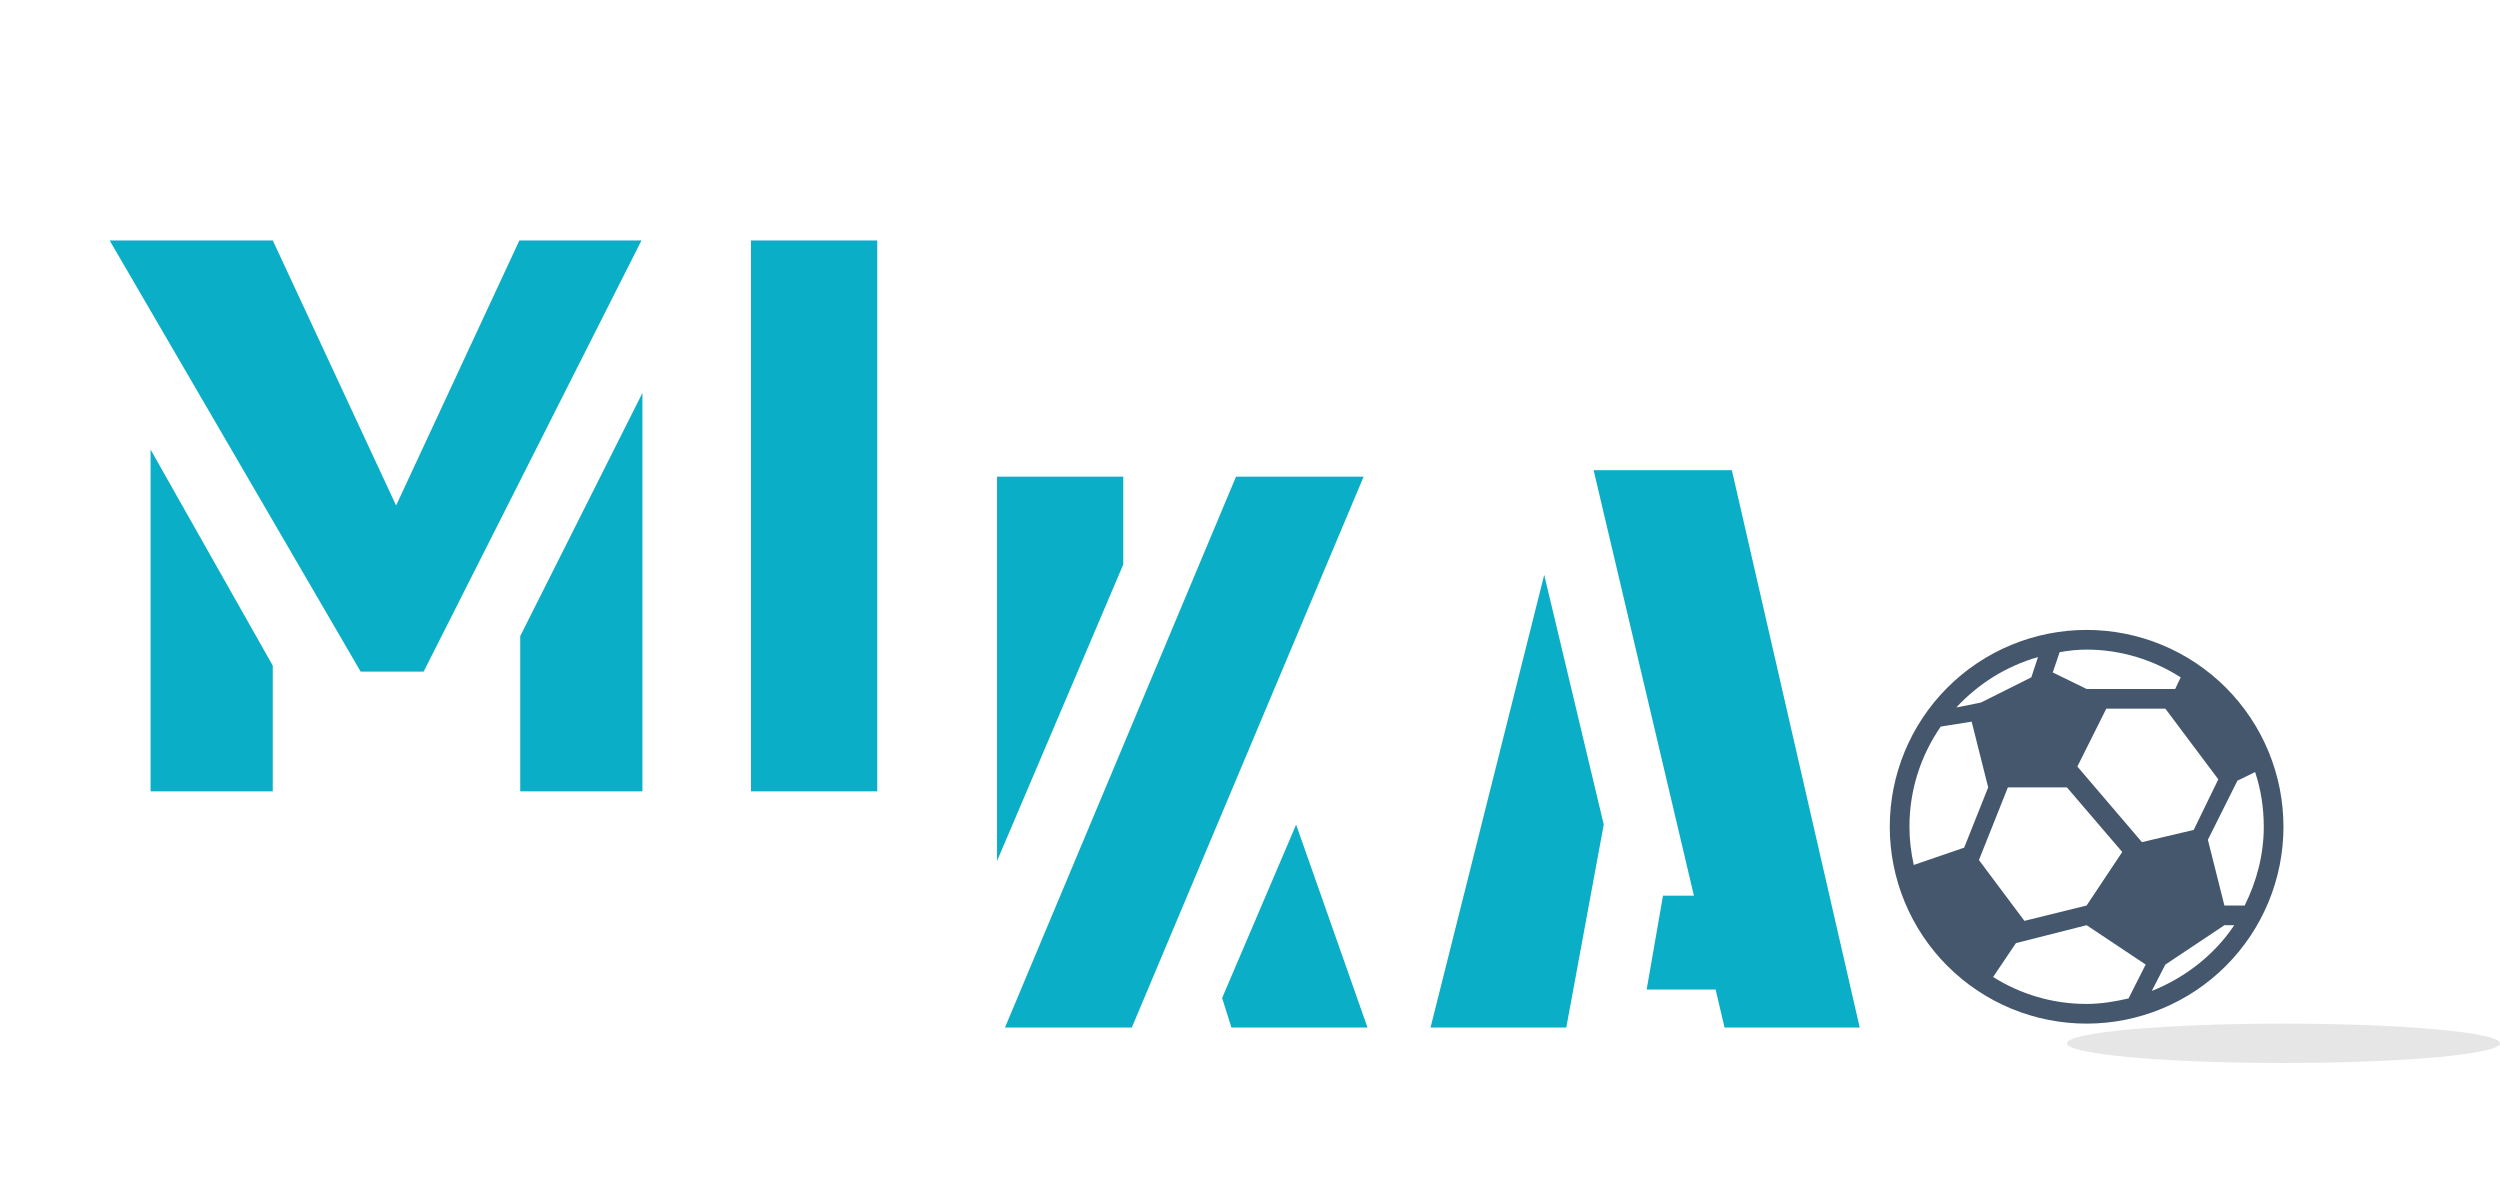 <svg width="127" height="61" viewBox="0 0 127 61" fill="none" xmlns="http://www.w3.org/2000/svg">
<path d="M106 32C104.687 32 103.386 32.259 102.173 32.761C100.96 33.264 99.858 34 98.929 34.929C97.054 36.804 96 39.348 96 42C96 44.652 97.054 47.196 98.929 49.071C99.858 50 100.96 50.736 102.173 51.239C103.386 51.741 104.687 52 106 52C108.652 52 111.196 50.946 113.071 49.071C114.946 47.196 116 44.652 116 42C116 40.687 115.741 39.386 115.239 38.173C114.736 36.96 114 35.858 113.071 34.929C112.142 34 111.04 33.264 109.827 32.761C108.614 32.259 107.313 32 106 32ZM106 33C107.76 33 109.4 33.53 110.78 34.41L110.5 35H107H106L104.28 34.16L104.63 33.13C105.08 33.05 105.53 33 106 33ZM103.53 33.38L103.19 34.41L100.63 35.69L99.38 35.94C100.5 34.73 101.92 33.84 103.53 33.38ZM107 36H110L112.69 39.59L111.44 42.16L108.81 42.78L105.53 38.94L107 36ZM100.16 36.66L101 40L99.78 43.06L97.22 43.94C97.08 43.31 97 42.67 97 42C97 40.1 97.59 38.36 98.59 36.91L100.16 36.66ZM114.56 39.22C114.85 40.09 115 41.03 115 42C115 43.44 114.63 44.79 114.03 46H113L112.16 42.66L113.66 39.66L114.56 39.22ZM102 40H105L107.81 43.28L106 46L102.84 46.78L100.53 43.69L102 40ZM106 47L109 49L108.13 50.72C107.44 50.88 106.73 51 106 51C104.25 51 102.63 50.5 101.25 49.63L102.41 47.91L106 47ZM113 47H113.5C112.5 48.5 111 49.67 109.31 50.34L110 49L113 47Z" fill="#44576D"/>
<g filter="url(#filter0_d_1_185)">
<mask id="path-2-outside-1_1_185" maskUnits="userSpaceOnUse" x="2" y="8" width="45" height="32" fill="black">
<rect fill="white" x="2" y="8" width="45" height="32"/>
<path d="M22.012 32.919H17.861L4.178 9.415H14.369L20.122 21.783L25.874 9.415H33.887L22.012 32.919ZM25.628 30.124L33.435 14.592V39H25.628V30.124ZM6.849 17.797L14.656 31.604V39H6.849V17.797ZM37.351 9.415H45.364V39H37.351V9.415Z"/>
</mask>
<path d="M22.012 32.919H17.861L4.178 9.415H14.369L20.122 21.783L25.874 9.415H33.887L22.012 32.919ZM25.628 30.124L33.435 14.592V39H25.628V30.124ZM6.849 17.797L14.656 31.604V39H6.849V17.797ZM37.351 9.415H45.364V39H37.351V9.415Z" fill="#0AAEC6"/>
<path d="M22.012 32.919V33.718H22.504L22.726 33.279L22.012 32.919ZM17.861 32.919L17.17 33.321L17.401 33.718H17.861V32.919ZM4.178 9.415V8.615H2.787L3.487 9.817L4.178 9.415ZM14.369 9.415L15.094 9.077L14.879 8.615H14.369V9.415ZM20.122 21.783L19.396 22.12L20.122 23.68L20.847 22.12L20.122 21.783ZM25.874 9.415V8.615H25.364L25.149 9.077L25.874 9.415ZM33.887 9.415L34.601 9.775L35.187 8.615H33.887V9.415ZM25.628 30.124L24.913 29.765L24.828 29.935V30.124H25.628ZM33.435 14.592H34.235L32.72 14.233L33.435 14.592ZM33.435 39V39.8H34.235V39H33.435ZM25.628 39H24.828V39.8H25.628V39ZM6.849 17.797L7.545 17.403L6.049 14.757V17.797H6.849ZM14.656 31.604H15.456V31.393L15.353 31.21L14.656 31.604ZM14.656 39V39.8H15.456V39H14.656ZM6.849 39H6.049V39.8H6.849V39ZM22.012 32.118H17.861V33.718H22.012V32.118ZM18.553 32.516L4.87 9.012L3.487 9.817L17.17 33.321L18.553 32.516ZM4.178 10.214H14.369V8.615H4.178V10.214ZM13.643 9.752L19.396 22.12L20.847 21.445L15.094 9.077L13.643 9.752ZM20.847 22.12L26.6 9.752L25.149 9.077L19.396 21.445L20.847 22.12ZM25.874 10.214H33.887V8.615H25.874V10.214ZM33.173 9.054L21.298 32.558L22.726 33.279L34.601 9.775L33.173 9.054ZM26.342 30.484L34.15 14.951L32.72 14.233L24.913 29.765L26.342 30.484ZM32.635 14.592V39H34.235V14.592H32.635ZM33.435 38.2H25.628V39.8H33.435V38.2ZM26.428 39V30.124H24.828V39H26.428ZM6.153 18.191L13.96 31.997L15.353 31.21L7.545 17.403L6.153 18.191ZM13.856 31.604V39H15.456V31.604H13.856ZM14.656 38.2H6.849V39.8H14.656V38.2ZM7.649 39V17.797H6.049V39H7.649ZM37.351 9.415V8.615H36.551V9.415H37.351ZM45.364 9.415H46.164V8.615H45.364V9.415ZM45.364 39V39.8H46.164V39H45.364ZM37.351 39H36.551V39.8H37.351V39ZM37.351 10.214H45.364V8.615H37.351V10.214ZM44.564 9.415V39H46.164V9.415H44.564ZM45.364 38.2H37.351V39.8H45.364V38.2ZM38.151 39V9.415H36.551V39H38.151Z" fill="white" mask="url(#path-2-outside-1_1_185)"/>
</g>
<g filter="url(#filter1_d_1_185)">
<mask id="path-4-outside-2_1_185" maskUnits="userSpaceOnUse" x="48" y="20" width="49" height="32" fill="black">
<rect fill="white" x="48" y="20" width="49" height="32"/>
<path d="M57.862 26.838L49.849 45.658V21.415H57.862V26.838ZM58.026 51H49.849L62.258 21.415H70.477L58.026 51ZM61.231 48.658L65.916 37.687L70.6 51H61.971L61.231 48.658ZM79.945 21.086H88.615L95.478 51H86.972L86.52 49.069H82.698L83.808 42.7H85.041L79.945 21.086ZM80.233 51H71.645L78.466 23.839L82.287 39.864L80.233 51Z"/>
</mask>
<path d="M57.862 26.838L49.849 45.658V21.415H57.862V26.838ZM58.026 51H49.849L62.258 21.415H70.477L58.026 51ZM61.231 48.658L65.916 37.687L70.6 51H61.971L61.231 48.658ZM79.945 21.086H88.615L95.478 51H86.972L86.52 49.069H82.698L83.808 42.7H85.041L79.945 21.086ZM80.233 51H71.645L78.466 23.839L82.287 39.864L80.233 51Z" fill="#0AAEC6"/>
<path d="M57.862 26.838L58.598 27.152L58.662 27.002V26.838H57.862ZM49.849 45.658H49.049L50.585 45.972L49.849 45.658ZM49.849 21.415V20.614H49.049V21.415H49.849ZM57.862 21.415H58.662V20.614H57.862V21.415ZM58.026 51V51.8H58.557L58.764 51.31L58.026 51ZM49.849 51L49.111 50.691L48.646 51.8H49.849V51ZM62.258 21.415V20.614H61.727L61.521 21.105L62.258 21.415ZM70.477 21.415L71.214 21.725L71.681 20.614H70.477V21.415ZM61.231 48.658L60.495 48.344L60.379 48.616L60.468 48.899L61.231 48.658ZM65.916 37.687L66.67 37.421L65.988 35.481L65.18 37.372L65.916 37.687ZM70.6 51V51.8H71.73L71.355 50.734L70.6 51ZM61.971 51L61.208 51.241L61.385 51.8H61.971V51ZM57.126 26.525L49.113 45.345L50.585 45.972L58.598 27.152L57.126 26.525ZM50.649 45.658V21.415H49.049V45.658H50.649ZM49.849 22.215H57.862V20.614H49.849V22.215ZM57.062 21.415V26.838H58.662V21.415H57.062ZM58.026 50.2H49.849V51.8H58.026V50.2ZM50.587 51.309L62.996 21.724L61.521 21.105L49.111 50.691L50.587 51.309ZM62.258 22.215H70.477V20.614H62.258V22.215ZM69.739 21.104L57.289 50.69L58.764 51.31L71.214 21.725L69.739 21.104ZM61.967 48.972L66.651 38.001L65.18 37.372L60.495 48.344L61.967 48.972ZM65.161 37.952L69.845 51.266L71.355 50.734L66.67 37.421L65.161 37.952ZM70.6 50.2H61.971V51.8H70.6V50.2ZM62.734 50.759L61.994 48.417L60.468 48.899L61.208 51.241L62.734 50.759ZM79.945 21.086V20.286H78.935L79.167 21.269L79.945 21.086ZM88.615 21.086L89.395 20.907L89.253 20.286H88.615V21.086ZM95.478 51V51.8H96.482L96.257 50.821L95.478 51ZM86.972 51L86.193 51.182L86.338 51.8H86.972V51ZM86.52 49.069L87.299 48.886L87.154 48.269H86.52V49.069ZM82.698 49.069L81.91 48.931L81.747 49.869H82.698V49.069ZM83.808 42.7V41.9H83.135L83.02 42.562L83.808 42.7ZM85.041 42.7V43.5H86.051L85.819 42.516L85.041 42.7ZM80.233 51V51.8H80.899L81.02 51.145L80.233 51ZM71.645 51L70.869 50.805L70.619 51.8H71.645V51ZM78.466 23.839L79.244 23.653L77.69 23.644L78.466 23.839ZM82.287 39.864L83.074 40.01L83.105 39.843L83.066 39.679L82.287 39.864ZM79.945 21.886H88.615V20.286H79.945V21.886ZM87.836 21.265L94.698 51.179L96.257 50.821L89.395 20.907L87.836 21.265ZM95.478 50.2H86.972V51.8H95.478V50.2ZM87.751 50.818L87.299 48.886L85.741 49.251L86.193 51.182L87.751 50.818ZM86.52 48.269H82.698V49.869H86.52V48.269ZM83.487 49.206L84.596 42.837L83.02 42.562L81.91 48.931L83.487 49.206ZM83.808 43.5H85.041V41.9H83.808V43.5ZM85.819 42.516L80.724 20.902L79.167 21.269L84.262 42.883L85.819 42.516ZM80.233 50.2H71.645V51.8H80.233V50.2ZM72.421 51.195L79.242 24.034L77.69 23.644L70.869 50.805L72.421 51.195ZM77.688 24.024L81.509 40.05L83.066 39.679L79.244 23.653L77.688 24.024ZM81.501 39.719L79.446 50.855L81.02 51.145L83.074 40.01L81.501 39.719Z" fill="white" mask="url(#path-4-outside-2_1_185)"/>
</g>
<ellipse cx="116" cy="53" rx="11" ry="1" fill="black" fill-opacity="0.1"/>
<defs>
<filter id="filter0_d_1_185" x="0.787" y="8.615" width="47.377" height="35.185" filterUnits="userSpaceOnUse" color-interpolation-filters="sRGB">
<feFlood flood-opacity="0" result="BackgroundImageFix"/>
<feColorMatrix in="SourceAlpha" type="matrix" values="0 0 0 0 0 0 0 0 0 0 0 0 0 0 0 0 0 0 127 0" result="hardAlpha"/>
<feOffset dy="2"/>
<feGaussianBlur stdDeviation="1"/>
<feComposite in2="hardAlpha" operator="out"/>
<feColorMatrix type="matrix" values="0 0 0 0 0 0 0 0 0 0 0 0 0 0 0 0 0 0 0.25 0"/>
<feBlend mode="normal" in2="BackgroundImageFix" result="effect1_dropShadow_1_185"/>
<feBlend mode="normal" in="SourceGraphic" in2="effect1_dropShadow_1_185" result="shape"/>
</filter>
<filter id="filter1_d_1_185" x="46.646" y="20.286" width="51.836" height="35.514" filterUnits="userSpaceOnUse" color-interpolation-filters="sRGB">
<feFlood flood-opacity="0" result="BackgroundImageFix"/>
<feColorMatrix in="SourceAlpha" type="matrix" values="0 0 0 0 0 0 0 0 0 0 0 0 0 0 0 0 0 0 127 0" result="hardAlpha"/>
<feOffset dy="2"/>
<feGaussianBlur stdDeviation="1"/>
<feComposite in2="hardAlpha" operator="out"/>
<feColorMatrix type="matrix" values="0 0 0 0 0 0 0 0 0 0 0 0 0 0 0 0 0 0 0.25 0"/>
<feBlend mode="normal" in2="BackgroundImageFix" result="effect1_dropShadow_1_185"/>
<feBlend mode="normal" in="SourceGraphic" in2="effect1_dropShadow_1_185" result="shape"/>
</filter>
</defs>
</svg>

